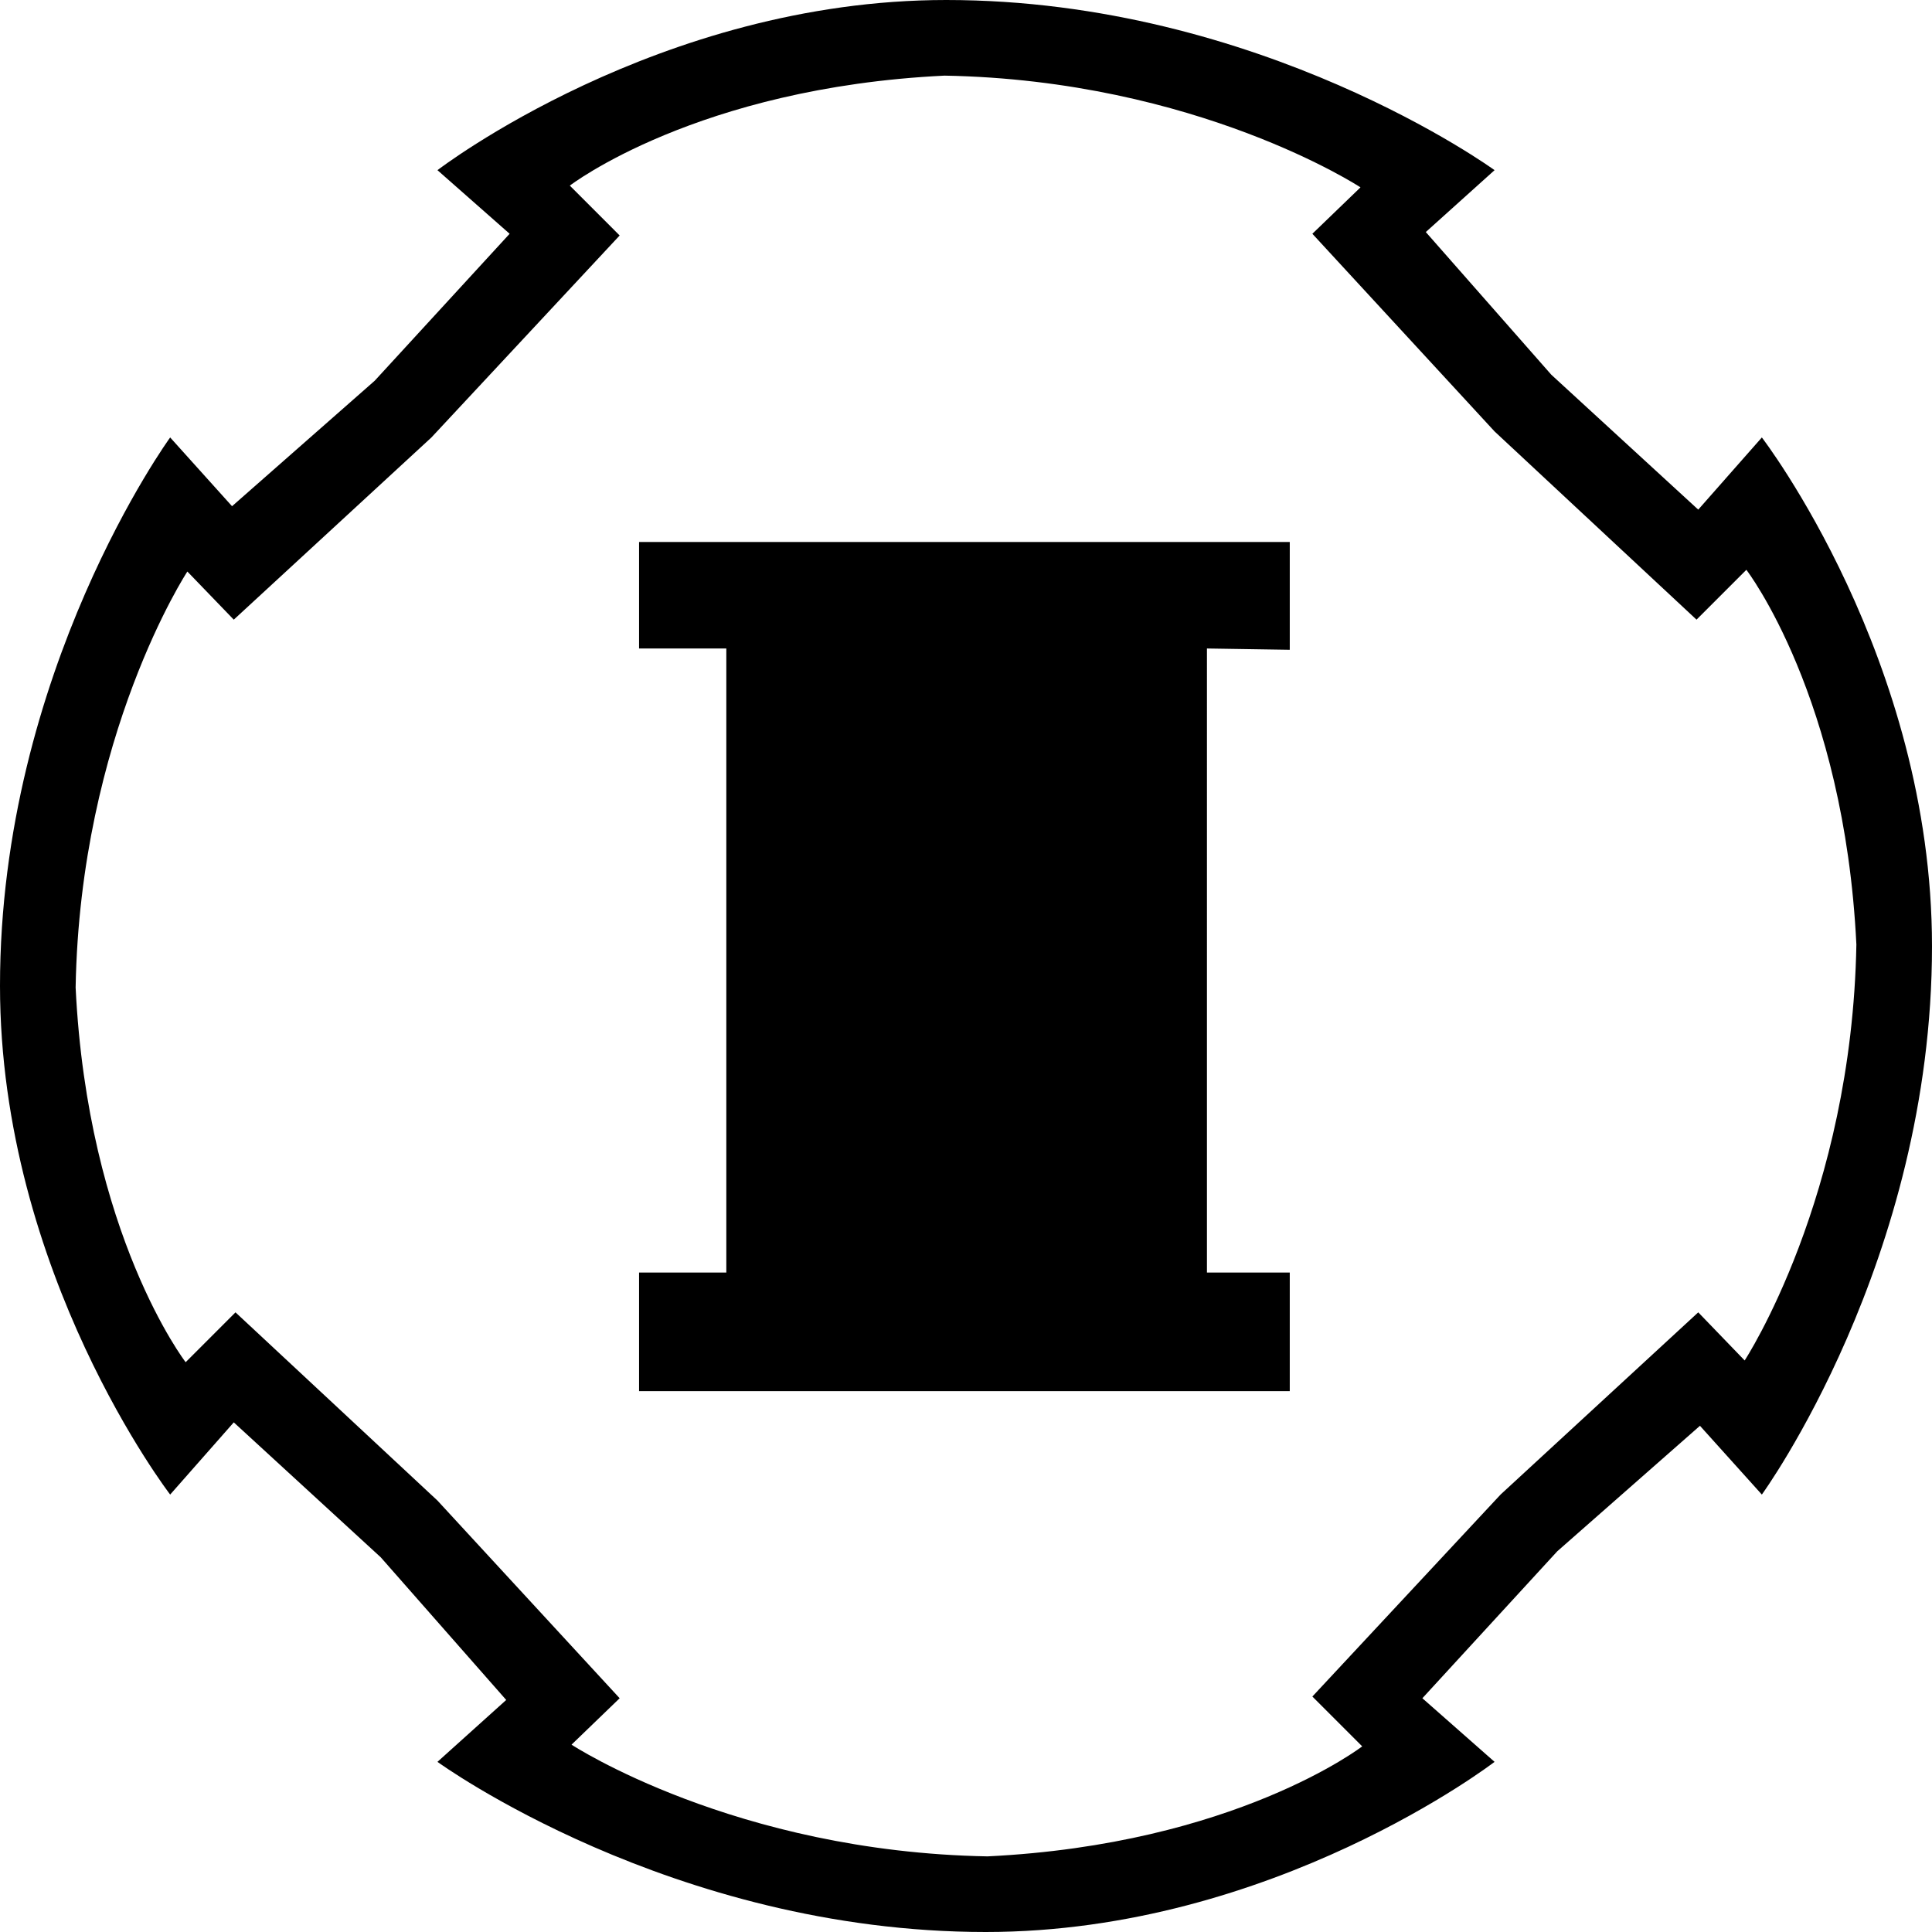 <svg id="Layer_1" data-name="Layer 1" xmlns="http://www.w3.org/2000/svg" viewBox="0 0 215.535 215.535">
<path xmlns="http://www.w3.org/2000/svg" d="M105.563 0c-32.088 0-56.76 18.984-56.76 18.984l8.052 7.096-15.052 16.395-15.916 13.998-6.903-7.67S0 74.875 0 109.973c0 32.087 18.984 56.761 18.984 56.761l7.096-8.054 16.395 15.052 13.998 15.916-7.67 6.905s26.072 18.982 61.17 18.982c32.087 0 56.761-18.982 56.761-18.982l-8.054-7.096 15.052-16.396 15.916-13.998 6.905 7.671s18.982-26.074 18.982-61.171c0-32.088-18.982-56.76-18.982-56.76l-7.096 8.052-16.394-15.052-14-15.916 7.671-6.903S140.66 0 105.562 0zm-.192 8.438c28.187.505 46.406 12.464 46.406 12.464l-5.369 5.178 20.326 22.05 22.532 20.999 5.56-5.56s10.93 14.189 12.272 41.802c-.506 28.187-12.463 46.404-12.463 46.404l-5.178-5.369-22.053 20.328-20.996 22.532 5.56 5.56s-14.189 10.93-41.802 12.272c-28.186-.506-46.406-12.463-46.406-12.463l5.369-5.178-20.326-22.053-22.532-20.998-5.56 5.563S9.78 137.777 8.437 110.164C8.943 81.978 20.902 63.76 20.902 63.76l5.178 5.369 22.05-20.326 21-22.533-5.56-5.562s14.187-10.929 41.8-12.27zM71.295 60.467v11.879h9.734v69.62h-9.734v13.231h72.592v-13.23h-9.239V72.346l9.239.144V60.467z"/>
</svg>